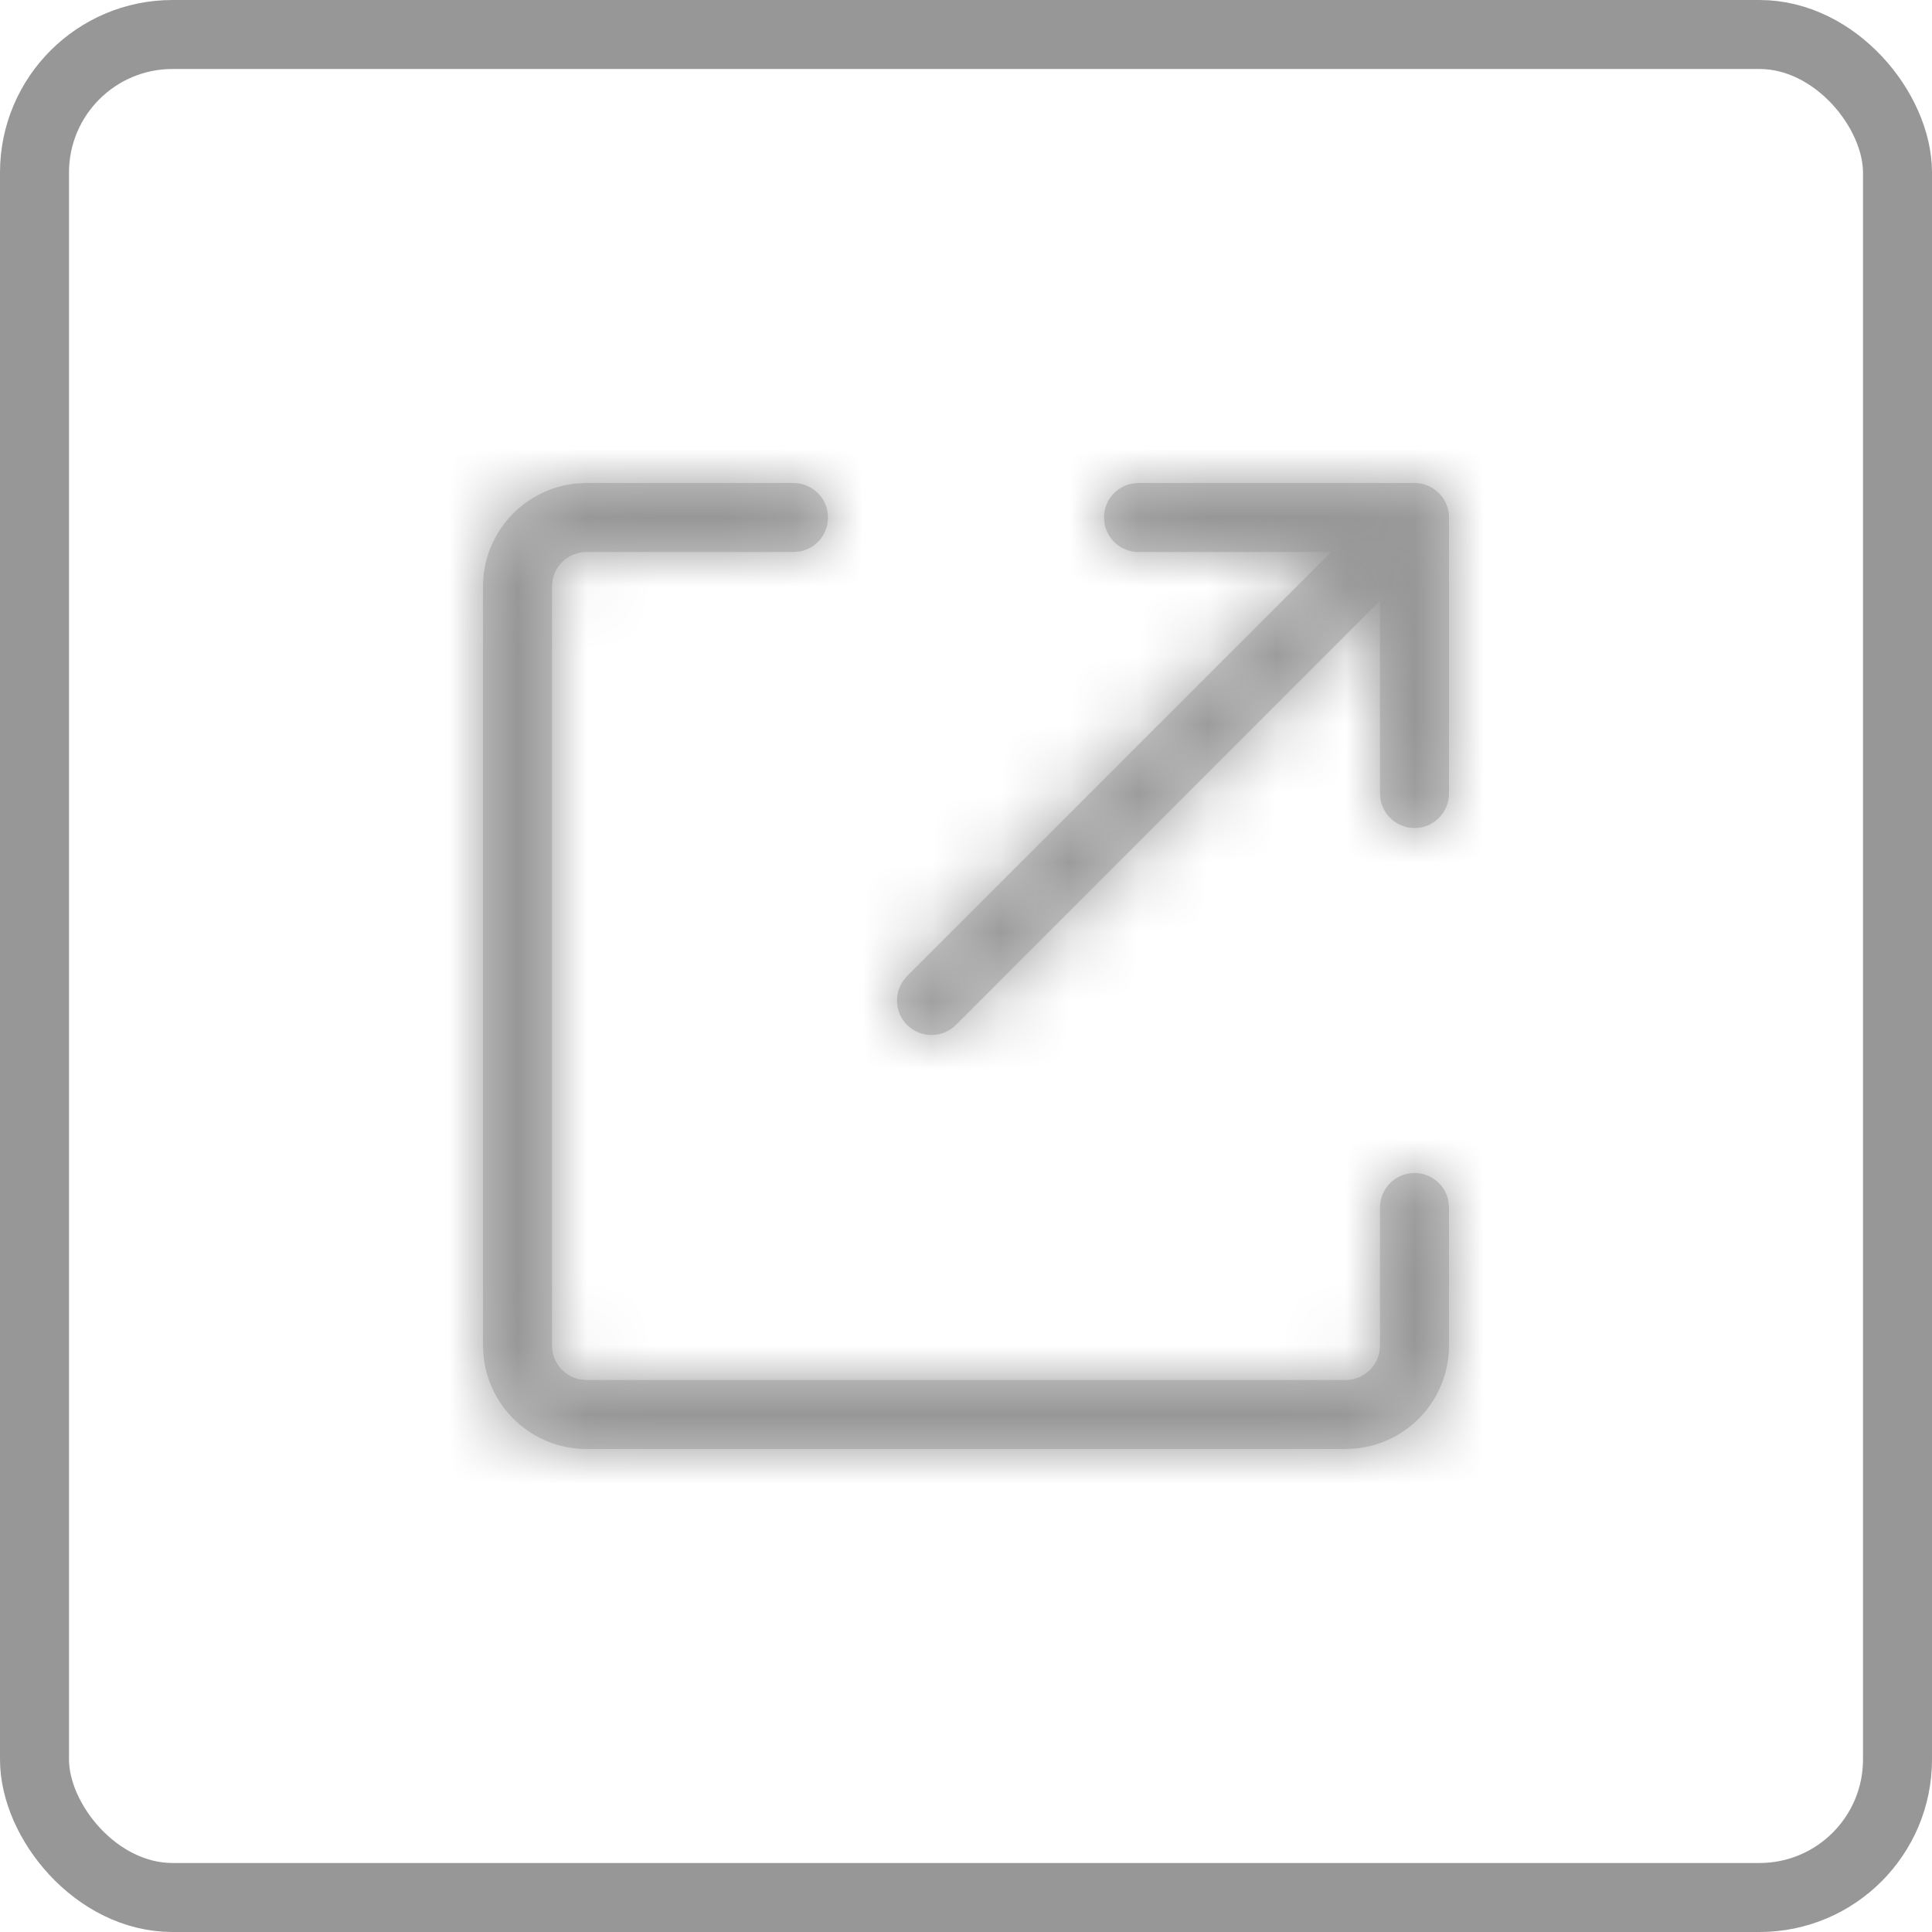 <?xml version="1.0" encoding="UTF-8"?>
<svg width="28px" height="28px" viewBox="0 0 28 28" version="1.1" xmlns="http://www.w3.org/2000/svg" xmlns:xlink="http://www.w3.org/1999/xlink">
    <title>4.组件/2.通用/icon/tuning/导出记录/normal</title>
    <defs>
        <path d="M11.5,7 C11.776,7 12,7.224 12,7.5 C12,7.745 11.823,7.95 11.59,7.992 L11.5,8 L8.5,8 C8.255,8 8.05,8.177 8.008,8.41 L8,8.5 L8,19.5 C8,19.745 8.177,19.95 8.41,19.992 L8.5,20 L19.5,20 C19.745,20 19.95,19.823 19.992,19.59 L20,19.5 L20,17.5 C20,17.224 20.224,17 20.5,17 C20.745,17 20.95,17.177 20.992,17.41 L21,17.5 L21,19.5 C21,20.28 20.405,20.92 19.644,20.993 L19.5,21 L8.5,21 C7.72,21 7.08,20.405 7.007,19.644 L7,19.5 L7,8.5 C7,7.72 7.595,7.08 8.356,7.007 L8.5,7 L11.5,7 Z M20.5,7 L20.512,7 C20.532,7.001 20.553,7.002 20.574,7.005 L20.5,7 C20.536,7 20.571,7.004 20.605,7.011 C20.62,7.014 20.636,7.018 20.651,7.023 C20.665,7.028 20.678,7.032 20.691,7.038 C20.705,7.043 20.718,7.05 20.732,7.057 C20.744,7.063 20.756,7.07 20.767,7.077 C20.779,7.085 20.791,7.093 20.802,7.102 C20.816,7.112 20.829,7.123 20.841,7.135 C20.845,7.138 20.849,7.142 20.854,7.146 L20.865,7.159 C20.877,7.171 20.888,7.184 20.898,7.198 L20.854,7.146 C20.879,7.172 20.901,7.199 20.92,7.228 C20.928,7.241 20.936,7.254 20.943,7.268 C20.95,7.28 20.955,7.293 20.961,7.306 C20.967,7.319 20.972,7.334 20.977,7.349 C20.981,7.363 20.985,7.378 20.988,7.392 C20.99,7.398 20.991,7.404 20.992,7.41 L20.995,7.428 C20.997,7.445 20.999,7.463 21,7.48 L21,7.5 L21,11.5 C21,11.776 20.776,12 20.5,12 C20.255,12 20.05,11.823 20.008,11.59 L20,11.5 L20,8.706 L13.854,14.854 C13.658,15.049 13.342,15.049 13.146,14.854 C12.973,14.68 12.954,14.411 13.089,14.216 L13.146,14.146 L19.292,8 L16.5,8 C16.255,8 16.05,7.823 16.008,7.59 L16,7.5 C16,7.255 16.177,7.05 16.41,7.008 L16.5,7 L20.5,7 Z" id="path-1"></path>
    </defs>
    <g id="Profiling分析模块" stroke="none" stroke-width="1" fill="none" fill-rule="evenodd">
        <g id="12.9″-iPad-Pro" transform="translate(-638, -501)">
            <g id="4.组件/2.通用/icon/tuning/导出记录/normal" transform="translate(638, 501)">
                <rect id="bgc备份-2" stroke="#979797" x="0.5" y="0.5" width="27" height="27" rx="2"></rect>
                <mask id="mask-2" fill="white">
                    <use xlink:href="#path-1"></use>
                </mask>
                <use id="形状结合" fill="#CCCCCC" xlink:href="#path-1"></use>
                <g id="3.颜色/10.辅助说明文本" mask="url(#mask-2)" fill="#979797">
                    <g transform="translate(4, 4)" id="矩形备份-6">
                        <rect x="0" y="0" width="20" height="20"></rect>
                    </g>
                </g>
            </g>
        </g>
    </g>
</svg>